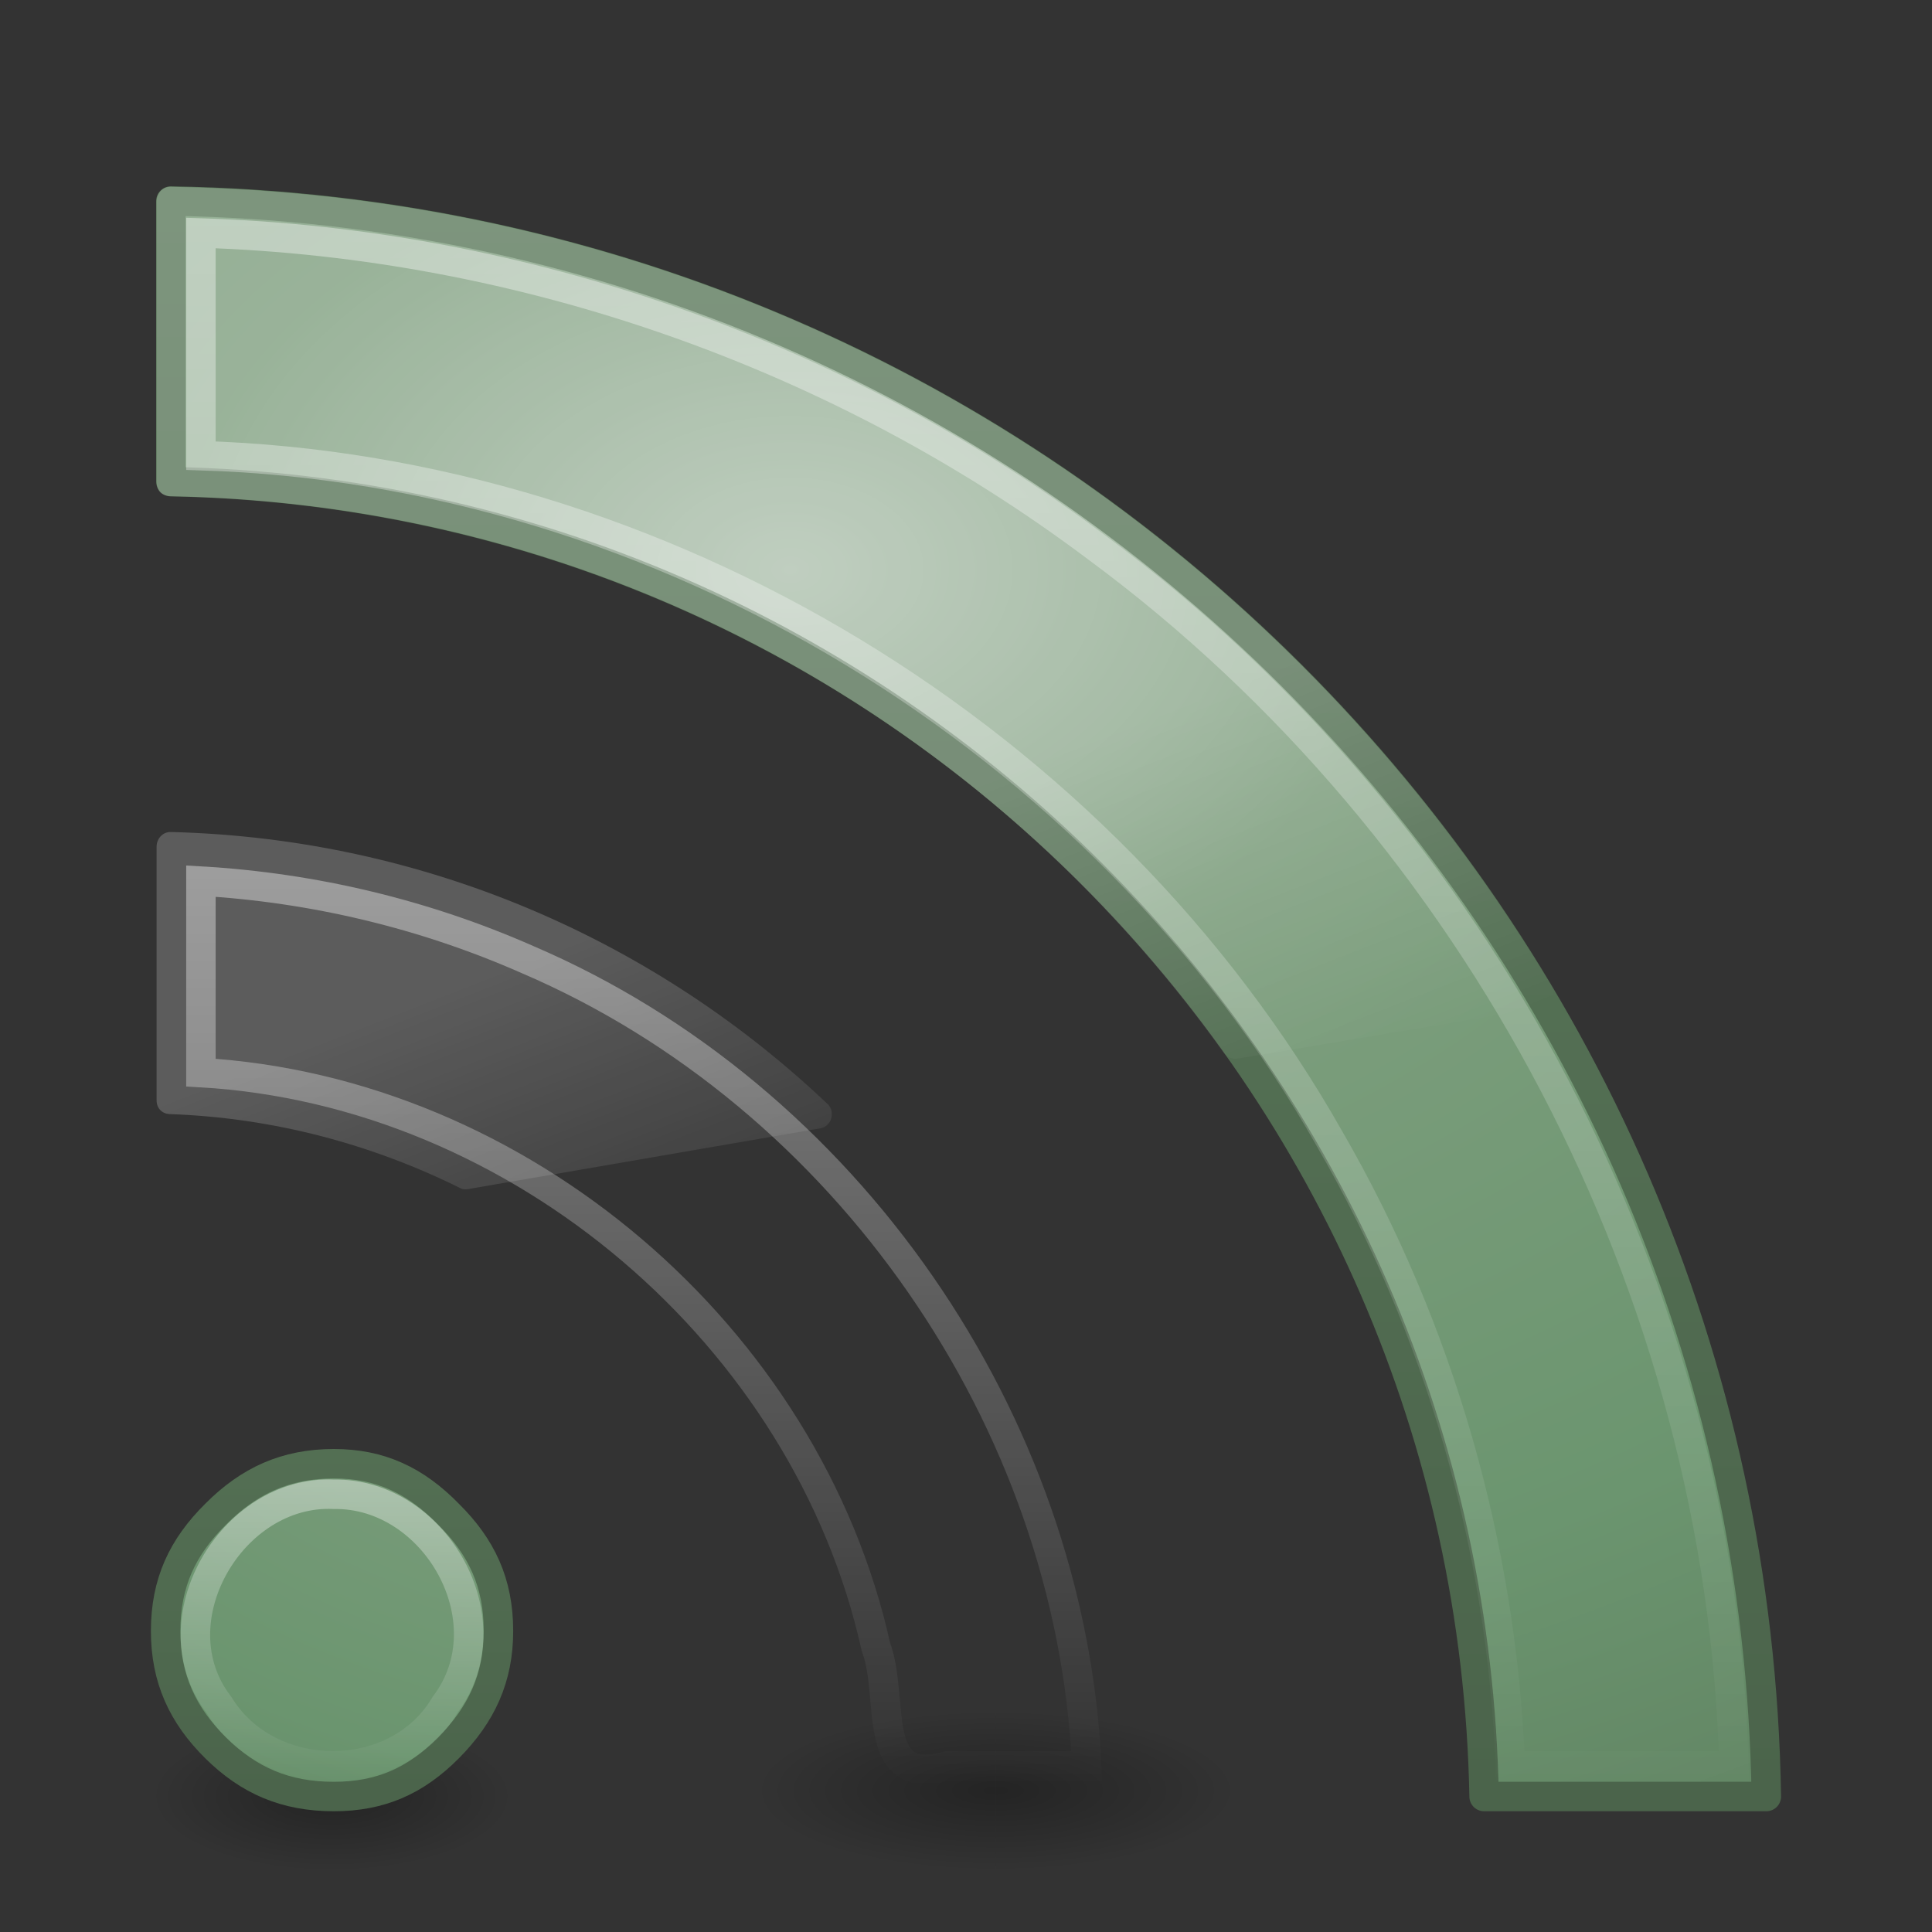 <?xml version="1.0" encoding="UTF-8" standalone="no"?>
<!-- Created with Inkscape (http://www.inkscape.org/) -->
<svg id="svg3637" xmlns="http://www.w3.org/2000/svg" height="64" width="64" version="1.0" xmlns:xlink="http://www.w3.org/1999/xlink">
 <rect width="100%" height="100%" fill="#333333" stroke="none"/>
 <defs id="defs3639">
  <linearGradient id="linearGradient2490-113-765">
   <stop id="stop3686" style="stop-color:#4b644b" offset="0"/>
   <stop id="stop3688" style="stop-color:#5c7a5c" offset="1"/>
  </linearGradient>
  <linearGradient id="linearGradient3839">
   <stop id="stop3841" style="stop-color:#b0c2b0" offset="0"/>
   <stop id="stop3843" style="stop-color:#7f9f7f" offset=".262"/>
   <stop id="stop3845" style="stop-color:#6b956f" offset=".661"/>
   <stop id="stop3847" style="stop-color:#5c7a5c" offset="1"/>
  </linearGradient>
  <linearGradient id="linearGradient8265-821-176-38-919-66-249-7-7">
   <stop id="stop2687-1-9" style="stop-color:#fff" offset="0"/>
   <stop id="stop2689-5-4" style="stop-color:#fff;stop-opacity:0" offset="1"/>
  </linearGradient>
  <linearGradient id="linearGradient3688">
   <stop id="stop3690" offset="0"/>
   <stop id="stop3692" style="stop-opacity:0" offset="1"/>
  </linearGradient>
  <radialGradient id="radialGradient2464" xlink:href="#linearGradient3688" gradientUnits="userSpaceOnUse" cy="43.5" cx="4.993" gradientTransform="matrix(2.405 0 0 .8 -52.014 -79.8)" r="2.5"/>
  <radialGradient id="radialGradient2466" xlink:href="#linearGradient3688" gradientUnits="userSpaceOnUse" cy="43.5" cx="4.993" gradientTransform="matrix(2.405 0 0 .8 27.986 10.2)" r="2.5"/>
  <radialGradient id="radialGradient2505" xlink:href="#linearGradient3688" gradientUnits="userSpaceOnUse" cy="44.75" cx="-8.312" gradientTransform="matrix(2.405 0 0 1 30.986 14.75)" r="2.5"/>
  <radialGradient id="radialGradient2545" xlink:href="#linearGradient3839" gradientUnits="userSpaceOnUse" cy="10.291" cx="12.011" gradientTransform="matrix(7.9628e-8 2.722 -3.927 0 66.6 -13.809)" r="20"/>
  <linearGradient id="linearGradient2547" y2="3.899" xlink:href="#linearGradient2490-113-765" gradientUnits="userSpaceOnUse" x2="24" gradientTransform="matrix(1.321 0 0 1.321 .376 1.333)" y1="44" x1="24"/>
  <linearGradient id="linearGradient3343" y2="44.461" xlink:href="#linearGradient8265-821-176-38-919-66-249-7-7" gradientUnits="userSpaceOnUse" x2="29.072" gradientTransform="matrix(1.321 0 0 1.321 .376 1.333)" y1="3.663" x1="29.072"/>
  <linearGradient id="linearGradient3351" y2="43.643" xlink:href="#linearGradient8265-821-176-38-919-66-249-7-7" gradientUnits="userSpaceOnUse" x2="10.39" gradientTransform="matrix(1.321 0 0 1.321 .376 1.333)" y1="36.082" x1="10.39"/>
  <linearGradient id="linearGradient3353" y2="43.808" xlink:href="#linearGradient8265-821-176-38-919-66-249-7-7" gradientUnits="userSpaceOnUse" x2="15.858" gradientTransform="matrix(1.321 0 0 1.321 .376 1.333)" y1="20.712" x1="15.858"/>
  <linearGradient id="linearGradient3357" y2="24.628" xlink:href="#linearGradient8265-821-176-38-919-66-249-7-7" gradientUnits="userSpaceOnUse" x2="20.055" gradientTransform="matrix(1.297 0 0 1.379 5.544 6.921)" y1="15.298" x1="16.626"/>
  <radialGradient id="radialGradient3365" xlink:href="#linearGradient3839" gradientUnits="userSpaceOnUse" cy="10.291" cx="19.043" gradientTransform="matrix(0 1.763 -2.543 -7.4378e-8 52.358 2.869)" r="20"/>
  <linearGradient id="linearGradient3367" y2="26.613" xlink:href="#linearGradient2490-113-765" gradientUnits="userSpaceOnUse" x2="24" gradientTransform="matrix(1.321 0 0 1.321 .376 1.333)" y1="44" x1="24"/>
 </defs>
 <g id="g3619" transform="matrix(1.333 0 0 1.333 -20.333 -.667)">
  <rect id="rect3621" style="opacity:.3;fill:url(#radialGradient2464)" transform="scale(-1)" height="4" width="6" y="-47" x="-40"/>
  <rect id="rect3623" style="opacity:.3;fill:url(#radialGradient2466)" height="4" width="6" y="43" x="40"/>
 </g>
 <g id="g3615" transform="matrix(1.333 0 0 1.333 .667 -.667)">
  <rect id="rect3611" style="opacity:.3;fill:url(#radialGradient2464)" transform="scale(-1)" height="4" width="6" y="-47" x="-40"/>
  <rect id="rect2801" style="opacity:.3;fill:url(#radialGradient2466)" height="4" width="6" y="43" x="40"/>
 </g>
 <path id="path3629" style="opacity:.3;fill:url(#radialGradient2505)" d="m17 59.5c0 1.381-2.686 2.5-6 2.5-3.314 0-6-1.119-6-2.5s2.686-2.5 6-2.5c3.314 0 6 1.119 6 2.5z"/>
 <path id="path3363" style="stroke-linejoin:round;stroke:url(#linearGradient2547);stroke-linecap:round;stroke-width:.976;fill:url(#radialGradient2545)" d="m5.661 6.661v9.294c23.821 0.444 43.064 19.713 43.502 43.557h9.349c-0.442-29.004-23.874-52.41-52.851-52.851z"/>
 <path id="path3361" style="stroke-linejoin:round;stroke:url(#linearGradient2547);stroke-linecap:round;stroke-width:.976;fill:url(#radialGradient2545)" d="m5.661 28.054v8.36c12.573 0.437 22.66 10.514 23.098 23.098h8.36c-0.442-17.224-14.25-31.017-31.458-31.458z"/>
 <path id="path2557" style="stroke-linejoin:round;stroke:url(#linearGradient3367);stroke-linecap:round;stroke-width:.976;fill:url(#radialGradient3365)" d="m11.059 48.488c-1.589 0-2.811 0.561-3.912 1.668-1.102 1.09-1.66 2.275-1.66 3.874 0 1.574 0.561 2.788 1.66 3.873 1.095 1.082 2.311 1.609 3.912 1.609 1.552 0 2.715-0.524 3.794-1.609 1.104-1.111 1.659-2.324 1.659-3.873 0-1.599-0.557-2.784-1.659-3.874-1.084-1.11-2.255-1.668-3.794-1.668z"/>
 <path id="path3355" style="opacity:.2;fill-rule:evenodd;fill:url(#linearGradient3357)" d="m5.625 6.188c-0.256 0.011-0.443 0.236-0.438 0.5v9.251c-0.003 0.133 0.042 0.291 0.125 0.374 0.083 0.084 0.241 0.128 0.375 0.126 14.4 0.268 27.036 7.479 34.844 18.437 0.108 0.147 0.315 0.228 0.499 0.187l10.063-1.687c0.133-0.032 0.253-0.146 0.312-0.281 0.063-0.144 0.078-0.269 0-0.406-9.314-15.649-26.272-26.204-45.718-26.5-0.005-0.001-0.059-0.001-0.063-0.001zm0 21.374c-0.256 0.012-0.443 0.237-0.438 0.5v8.376c-0.005 0.263 0.17 0.457 0.438 0.468 3.461 0.121 6.735 1.014 9.656 2.469 0.083 0.037 0.205 0.025 0.313 0l11.594-2c0.174-0.04 0.296-0.158 0.343-0.313 0.049-0.158 0.023-0.344-0.093-0.468-5.684-5.405-13.317-8.815-21.75-9.032h-0.063z"/>
 <path id="path3349" style="opacity:.4;stroke:url(#linearGradient3343);stroke-linecap:round;stroke-width:0.976;fill:none" d="m6.656 7.719v7.375c15.26 0.468 29.873 9.35 37.386 22.628 3.644 6.304 5.709 13.503 5.989 20.778h7.407c-0.422-15.737-8.438-31.01-21.095-40.356-8.525-6.406-19.029-10.091-29.687-10.425z"/>
 <path id="path3347" style="opacity:.4;stroke:url(#linearGradient3353);stroke-linecap:round;stroke-width:0.976;fill:none" d="m6.656 29.188v6.343c10.549 0.61 20.071 8.716 22.361 19.03 0.636 1.685-0.232 4.684 2.367 3.939h4.616c-0.531-11.452-7.992-22.201-18.529-26.714-3.411-1.505-7.094-2.383-10.815-2.598z"/>
 <path id="path3338" style="opacity:.4;stroke:url(#linearGradient3351);stroke-linecap:round;stroke-width:0.976;fill:none" d="m11.062 49.5c-3.389-0.162-5.944 4.215-3.803 6.985 1.623 2.662 5.895 2.702 7.487-0.016 2.091-2.766-0.331-7.021-3.684-6.969z"/>
</svg>

